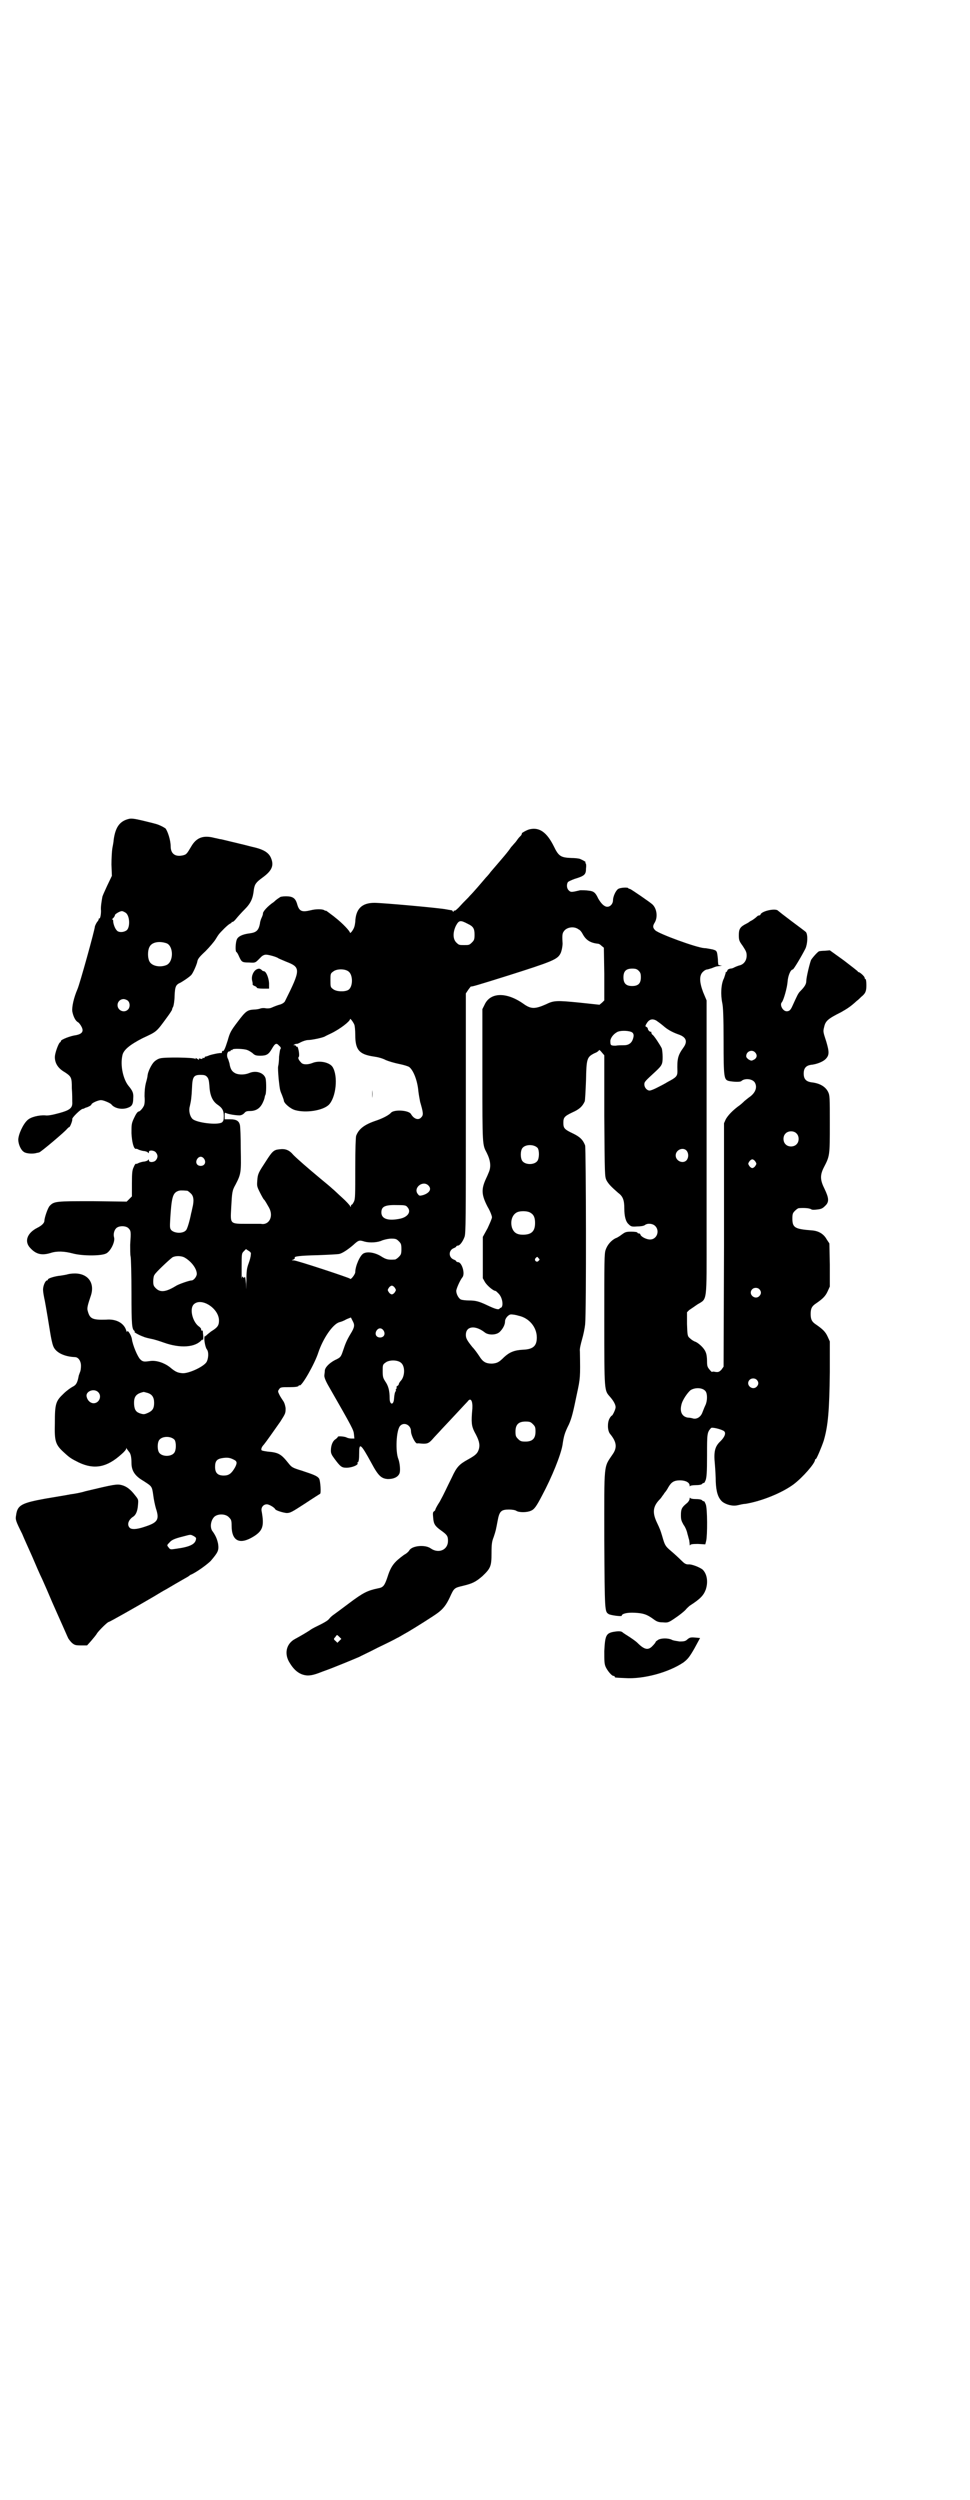 <?xml version="1.0" standalone="no"?>
<!DOCTYPE svg PUBLIC "-//W3C//DTD SVG 20010904//EN"
 "http://www.w3.org/TR/2001/REC-SVG-20010904/DTD/svg10.dtd">
<svg version="1.0" xmlns="http://www.w3.org/2000/svg"
 width="1114pt" height="2870pt" viewBox="0 0 1114 2870"
 preserveAspectRatio="xMidYMid meet">
<g transform="translate(0,2870) scale(0.5,-0.5)"
fill="#000000" stroke="none">
<path d="M297 3860 c-22 -5 -32 -19 -36 -49 0 -4 -2 -13 -3 -19 -1 -6 -2 -23
-2 -37 l1 -26 -11 -23 c-6 -13 -11 -24 -11 -26 -2 -11 -4 -24 -3 -31 0 -10 -2
-19 -4 -18 -2 1 -2 1 -1 0 0 -2 -1 -5 -4 -8 -2 -3 -4 -7 -5 -10 0 -7 -35 -133
-40 -144 -9 -21 -13 -41 -12 -51 2 -11 7 -22 13 -25 2 -1 6 -6 8 -10 6 -11 2
-17 -13 -20 -11 -1 -34 -10 -34 -13 0 -1 -1 -3 -3 -4 -4 -5 -11 -25 -11 -33 0
-14 7 -26 23 -35 15 -10 16 -12 16 -37 1 -12 1 -26 1 -31 1 -14 -5 -19 -31
-26 -15 -4 -25 -6 -31 -5 -15 1 -34 -4 -41 -11 -10 -9 -21 -33 -21 -45 0 -10
6 -24 13 -28 5 -4 22 -5 30 -2 2 0 5 1 5 1 3 0 61 49 64 54 2 2 4 4 5 4 2 0 8
16 7 18 -2 3 20 24 24 24 2 0 4 1 5 2 1 0 2 1 3 1 4 1 12 5 12 7 0 3 15 10 22
10 6 0 22 -7 24 -10 7 -9 25 -13 39 -7 8 3 11 8 11 21 1 12 -1 17 -11 29 -12
15 -19 46 -14 69 2 13 17 25 46 40 34 16 31 13 58 50 6 8 10 15 10 15 0 1 1 5
3 8 1 3 3 14 3 24 1 23 3 26 14 31 7 4 19 12 24 17 4 4 12 22 14 30 1 7 4 11
19 25 9 9 20 22 23 27 7 11 6 11 20 25 5 5 11 10 13 11 2 1 4 2 4 3 0 1 1 2 2
1 1 0 5 3 8 7 4 5 13 15 20 22 14 14 19 25 21 45 2 13 5 17 20 28 22 16 27 28
19 46 -5 11 -16 18 -36 23 -9 2 -20 5 -24 6 -8 2 -46 11 -54 13 -3 0 -9 2 -15
3 -26 7 -42 1 -54 -20 -10 -17 -11 -18 -19 -20 -18 -4 -28 4 -28 21 0 14 -7
35 -12 41 -6 4 -16 9 -25 11 -3 1 -16 4 -28 7 -17 4 -24 5 -30 4z m-8 -216 c9
-7 10 -31 3 -39 -6 -6 -20 -7 -24 -1 -4 4 -8 15 -8 21 0 3 -1 4 -3 4 -1 -1 0
0 3 3 2 2 4 5 4 7 0 2 11 9 16 9 2 0 6 -2 9 -4z m94 -70 c16 -7 16 -43 -1 -50
-15 -6 -34 -2 -39 9 -4 8 -4 24 0 32 5 12 23 15 40 9z m-89 -132 c5 -5 5 -15
0 -20 -9 -9 -24 -2 -24 10 0 8 6 14 14 14 3 0 8 -2 10 -4z"/>
<path d="M1217 3836 c-6 -1 -22 -10 -18 -10 0 0 -1 -2 -2 -4 -2 -2 -6 -6 -8
-9 -2 -3 -5 -7 -7 -9 -2 -2 -5 -6 -8 -9 -8 -12 -17 -22 -47 -57 -2 -3 -7 -9
-11 -13 -11 -13 -28 -33 -37 -42 -4 -5 -14 -14 -21 -22 -6 -7 -13 -13 -14 -12
-1 1 -2 0 -2 -1 0 -2 0 -2 -2 -1 0 2 -2 3 -3 3 -1 0 -6 1 -12 2 -13 3 -146 15
-165 15 -29 0 -43 -14 -44 -44 -1 -8 -2 -13 -6 -19 -3 -5 -6 -7 -6 -6 0 4 -18
23 -35 36 -2 2 -8 6 -13 10 -4 3 -8 6 -8 5 0 -1 -1 0 -3 1 -4 3 -20 3 -31 0
-21 -5 -27 -3 -32 16 -4 12 -10 16 -25 16 -8 0 -14 -1 -15 -3 -2 -1 -8 -5 -13
-10 -15 -10 -26 -23 -25 -27 0 -1 -1 -5 -3 -9 -2 -4 -4 -11 -4 -14 -3 -15 -8
-20 -23 -22 -17 -2 -27 -7 -30 -14 -3 -7 -4 -27 -1 -29 1 0 4 -5 6 -10 6 -13
7 -14 23 -14 16 -1 14 -1 28 13 3 3 7 5 11 5 6 0 24 -5 28 -8 1 -1 9 -4 18 -8
34 -13 34 -18 -2 -90 -1 -3 -5 -6 -10 -8 -8 -2 -15 -5 -22 -8 -2 -1 -8 -2 -13
-1 -6 1 -11 0 -13 -1 -3 -1 -9 -2 -14 -2 -15 -1 -19 -4 -37 -28 -16 -21 -18
-25 -23 -43 -6 -19 -9 -26 -12 -24 0 1 -1 0 -1 -2 0 -1 -1 -3 -1 -3 -4 1 -22
-3 -28 -5 -4 -2 -8 -3 -9 -3 -1 0 -2 -1 -2 -2 0 -1 -1 -2 -3 -1 -2 0 -3 0 -2
-1 1 -1 -1 -2 -4 -1 -5 1 -5 1 -4 -1 1 -2 0 -2 -4 1 -3 2 -5 2 -4 1 1 -2 1 -3
-1 -1 -4 3 -69 4 -80 1 -5 -1 -11 -5 -14 -8 -6 -6 -14 -22 -15 -31 0 -3 -2
-11 -4 -18 -2 -8 -3 -18 -3 -30 1 -12 0 -20 -2 -23 -3 -6 -9 -12 -11 -12 -3 0
-7 -6 -12 -17 -5 -11 -5 -14 -5 -33 1 -20 5 -36 10 -36 0 1 4 0 7 -2 3 -1 9
-3 13 -3 4 -1 8 -2 8 -4 1 -1 2 -1 2 2 0 5 12 4 16 -1 5 -6 5 -12 0 -18 -4 -5
-16 -6 -16 0 0 2 -1 2 -2 1 0 -2 -4 -3 -8 -4 -4 0 -10 -2 -13 -3 -3 -2 -7 -3
-7 -2 -1 0 -3 -3 -5 -8 -3 -6 -4 -12 -4 -37 l0 -30 -6 -6 -6 -6 -78 1 c-84 0
-89 0 -99 -11 -4 -4 -12 -27 -12 -34 0 -5 -6 -11 -16 -16 -24 -12 -31 -32 -16
-47 13 -14 26 -17 46 -11 15 5 32 4 51 -1 22 -6 66 -6 77 0 10 5 21 27 18 37
-2 7 0 16 5 21 6 6 22 6 28 0 6 -6 6 -8 4 -38 0 -10 0 -23 1 -27 1 -5 2 -42 2
-84 0 -74 1 -83 7 -87 1 -1 1 -2 0 -2 -3 0 11 -8 20 -11 4 -2 13 -4 18 -5 6
-1 19 -5 30 -9 37 -13 71 -11 86 6 2 2 3 3 2 1 -1 -2 -1 -2 0 -1 2 0 2 4 2 7
0 4 -1 9 -1 12 0 2 -1 4 -2 3 -1 -1 -2 0 -2 3 0 2 -3 5 -6 7 -14 11 -21 40
-11 50 17 17 58 -9 58 -37 0 -11 -3 -16 -18 -25 -4 -3 -10 -8 -12 -10 -2 -2
-3 -3 -2 -1 1 2 1 2 0 1 -4 -2 0 -26 4 -31 5 -6 4 -22 -1 -30 -8 -11 -41 -26
-55 -25 -11 1 -16 3 -29 14 -13 10 -31 16 -45 14 -14 -2 -17 -2 -23 4 -6 6
-17 32 -19 46 -1 9 -11 24 -11 17 0 -2 -1 0 -2 3 -5 17 -23 27 -46 25 -33 -1
-38 2 -43 22 -1 6 1 13 7 31 11 30 -5 53 -36 53 -7 0 -14 -1 -17 -2 -3 -1 -10
-2 -16 -3 -12 -1 -29 -6 -29 -9 0 -1 -1 -2 -2 -2 -4 0 -10 -14 -9 -23 0 -4 2
-15 4 -24 3 -16 10 -58 12 -71 2 -13 5 -27 7 -32 5 -15 25 -25 50 -26 8 0 14
-9 14 -20 0 -6 -1 -12 -2 -14 -1 -2 -2 -6 -3 -8 -3 -17 -6 -22 -14 -26 -4 -2
-14 -9 -21 -16 -18 -17 -20 -23 -20 -68 -1 -41 1 -49 21 -67 13 -12 16 -14 34
-23 36 -17 65 -11 98 19 6 5 11 11 11 13 0 2 1 2 1 0 1 -2 3 -4 5 -7 4 -4 6
-12 6 -26 0 -18 8 -30 27 -41 20 -13 20 -12 23 -33 1 -9 4 -23 6 -30 9 -27 4
-33 -27 -43 -18 -6 -29 -6 -33 -2 -7 7 -3 18 7 25 7 4 11 13 12 28 1 12 1 12
-7 22 -10 13 -19 20 -30 23 -11 3 -17 2 -84 -14 -9 -3 -25 -6 -34 -7 -9 -2
-35 -6 -58 -10 -55 -10 -64 -15 -67 -38 -2 -10 -1 -13 14 -43 4 -10 15 -34 23
-52 8 -19 18 -42 23 -52 5 -11 15 -34 23 -53 8 -18 19 -43 24 -54 5 -11 10
-23 12 -27 1 -3 6 -9 9 -12 6 -5 8 -6 21 -6 l14 0 9 10 c5 6 12 14 14 18 5 7
24 26 27 26 2 0 62 34 103 58 10 6 23 14 29 17 32 19 45 26 50 29 3 2 6 5 8 5
16 8 37 24 44 31 17 20 19 24 17 39 -2 10 -5 18 -12 28 -8 9 -5 27 4 35 9 7
26 6 33 -2 5 -5 6 -7 6 -19 0 -36 19 -45 52 -24 20 13 23 24 17 57 -2 9 4 16
12 16 5 0 17 -7 19 -11 1 -3 17 -8 26 -9 9 0 12 2 43 22 18 12 34 22 34 22 3
0 1 30 -2 35 -4 6 -12 9 -39 18 -23 7 -24 8 -32 18 -16 20 -22 24 -47 26 -7 1
-13 2 -14 3 -2 2 0 8 5 13 5 6 24 33 38 53 12 19 12 19 12 31 -1 7 -3 13 -6
17 -2 3 -6 9 -8 13 -4 8 -4 9 -1 13 3 5 5 5 24 5 13 0 20 1 21 3 0 1 1 2 2 1
5 -3 35 50 43 75 11 33 33 65 48 70 5 1 12 4 17 7 l10 4 4 -8 c5 -9 5 -14 -5
-30 -9 -15 -12 -23 -17 -38 -5 -15 -6 -16 -19 -22 -13 -7 -23 -17 -23 -25 0
-3 -1 -8 -1 -11 0 -4 3 -12 10 -24 55 -96 57 -100 58 -110 l1 -10 -7 0 c-3 0
-9 1 -12 3 -6 2 -19 3 -19 1 0 -1 -3 -4 -6 -6 -6 -4 -10 -14 -10 -26 0 -6 2
-10 8 -18 14 -19 17 -21 28 -21 13 0 29 7 25 11 -1 0 -1 1 0 1 3 0 4 7 4 23 0
23 4 20 28 -24 16 -30 23 -36 38 -37 14 0 24 5 27 14 2 8 0 24 -3 32 -7 17 -5
66 4 76 9 10 25 2 25 -12 0 -10 11 -31 15 -28 1 0 2 0 3 0 18 -2 22 -1 31 9 5
6 15 16 22 24 20 21 55 59 59 63 7 10 12 2 11 -16 -3 -32 -2 -40 5 -54 10 -18
13 -28 10 -39 -3 -10 -7 -14 -25 -24 -20 -11 -26 -17 -37 -41 -14 -28 -17 -36
-28 -56 -6 -9 -10 -17 -10 -18 0 -1 -1 -3 -3 -4 -3 -2 -3 -5 -2 -15 1 -14 4
-19 18 -29 14 -10 16 -13 16 -24 0 -21 -22 -30 -40 -17 -13 9 -43 6 -49 -5 -1
-2 -6 -7 -12 -10 -23 -17 -30 -25 -39 -54 -6 -17 -9 -21 -21 -23 -24 -5 -34
-10 -66 -34 -16 -12 -32 -24 -35 -26 -3 -2 -8 -6 -11 -10 -3 -4 -12 -9 -20
-13 -8 -4 -19 -9 -24 -13 -9 -6 -23 -14 -34 -20 -21 -11 -26 -35 -12 -56 11
-18 24 -27 40 -28 8 0 15 1 35 9 26 9 78 31 85 34 1 1 21 10 42 21 21 10 41
20 44 22 3 1 14 8 25 14 17 10 60 37 69 44 12 9 19 18 27 35 10 22 10 22 31
27 21 5 29 9 44 22 19 18 21 23 21 53 0 21 1 27 5 37 5 15 5 16 9 37 4 22 8
26 26 26 7 0 14 -1 17 -3 6 -4 24 -4 33 0 8 3 13 10 26 35 23 43 43 93 47 116
3 21 5 28 15 48 6 14 9 25 18 69 8 37 8 38 7 98 -1 6 2 17 5 28 3 10 6 25 7
34 3 27 2 403 0 411 -5 13 -12 20 -29 28 -19 9 -21 12 -21 24 0 12 2 15 21 24
16 7 23 14 28 25 1 2 2 24 3 48 1 51 2 54 20 63 6 2 10 6 10 7 0 1 3 -1 6 -5
l6 -7 0 -139 c1 -138 1 -139 5 -148 5 -9 11 -15 27 -29 11 -8 14 -17 14 -36 0
-17 3 -30 10 -36 5 -5 7 -6 19 -5 8 0 15 1 18 3 6 5 18 4 24 -2 11 -11 4 -31
-12 -31 -8 0 -20 6 -22 11 0 2 -2 3 -4 3 -2 0 -3 1 -3 2 0 1 -6 2 -14 2 -12 0
-14 -1 -21 -6 -4 -3 -11 -8 -15 -9 -10 -5 -19 -15 -23 -27 -3 -9 -3 -25 -3
-160 0 -167 0 -162 13 -177 8 -9 13 -18 13 -24 0 -5 -6 -17 -8 -19 -1 0 -4 -3
-6 -7 -5 -9 -5 -27 1 -35 15 -18 17 -31 7 -46 -22 -33 -20 -16 -20 -198 1
-166 1 -164 10 -170 5 -3 30 -6 30 -4 0 5 13 8 30 7 20 -1 28 -4 42 -14 8 -6
12 -8 22 -8 12 -1 13 -1 29 10 9 6 19 14 23 18 4 5 9 9 10 10 25 16 32 24 37
37 6 18 3 36 -7 46 -6 5 -25 13 -33 12 -6 0 -9 2 -17 10 -6 6 -17 16 -23 21
-13 11 -14 13 -20 34 -4 13 -4 14 -13 33 -10 22 -8 36 8 52 2 2 4 5 6 8 2 2 4
6 5 7 1 1 5 6 8 12 7 12 13 16 27 16 13 0 22 -5 22 -12 0 -2 1 -3 1 -1 1 1 6
2 13 2 8 0 13 1 15 3 1 2 3 2 4 2 0 -1 2 2 4 7 2 7 3 16 3 56 0 50 0 53 9 63
2 3 25 -3 30 -7 5 -4 2 -13 -8 -23 -13 -12 -16 -24 -13 -53 1 -12 2 -30 2 -40
1 -23 5 -37 15 -46 9 -7 24 -11 36 -8 5 1 12 3 17 3 37 6 84 25 111 45 21 16
49 48 49 56 0 1 1 2 2 2 2 1 13 27 18 42 10 34 13 69 14 158 l0 70 -5 11 c-5
11 -11 17 -27 28 -9 6 -12 11 -12 24 0 13 3 18 12 24 16 11 22 17 27 28 l5 11
0 50 -1 49 -6 9 c-7 13 -19 20 -35 21 -38 3 -44 6 -44 27 0 11 1 13 6 18 3 3
7 6 9 6 13 1 25 0 29 -3 1 -1 7 -1 14 0 9 1 12 3 17 8 10 9 9 18 -1 39 -10 20
-11 31 -2 49 14 27 14 27 14 100 0 62 0 66 -4 74 -6 12 -19 20 -39 22 -12 2
-17 8 -17 20 0 12 5 18 16 20 13 1 28 7 34 13 9 9 9 16 2 40 -7 22 -8 23 -5
34 3 14 9 19 39 34 14 8 22 13 36 26 3 2 7 6 10 9 10 8 12 13 12 27 0 8 -1 14
-2 14 -1 0 -2 1 -2 3 0 3 -11 13 -14 13 -1 0 -2 1 -2 2 -1 1 -15 12 -32 25
l-32 23 -11 -1 c-7 0 -13 -1 -13 -1 -3 0 -16 -15 -19 -20 -3 -7 -11 -40 -11
-48 0 -7 -3 -13 -14 -24 -5 -5 -7 -10 -18 -34 -4 -9 -7 -12 -13 -12 -9 0 -17
15 -11 21 4 5 12 33 13 47 1 14 7 28 12 28 2 0 21 32 29 48 5 11 6 32 1 38 -2
2 -17 13 -33 25 -16 12 -30 23 -31 24 -5 6 -35 0 -40 -8 0 -2 -2 -3 -4 -3 -2
0 -4 -2 -5 -3 -2 -2 -6 -5 -9 -7 -3 -2 -6 -3 -7 -4 -1 -1 -4 -3 -8 -5 -14 -7
-17 -12 -17 -26 0 -12 1 -14 9 -25 7 -11 9 -14 9 -22 0 -12 -7 -21 -18 -23 -3
-1 -8 -3 -10 -4 -3 -2 -7 -3 -10 -3 -3 -1 -6 -2 -6 -4 -1 -2 -2 -4 -3 -4 -2 0
-2 -1 -1 -1 0 -1 -2 -7 -4 -13 -7 -13 -8 -38 -4 -57 2 -9 3 -33 3 -87 0 -85 1
-89 12 -92 9 -2 27 -3 29 0 8 7 26 5 31 -4 6 -11 1 -24 -14 -34 -5 -4 -9 -7
-10 -8 -1 -1 -5 -5 -10 -9 -17 -12 -28 -24 -33 -33 l-4 -9 0 -280 -1 -279 -5
-7 c-5 -5 -7 -6 -14 -5 -4 1 -7 1 -7 0 0 -1 -3 1 -6 5 -5 6 -6 8 -6 20 0 7 -1
16 -3 20 -3 9 -15 20 -23 24 -4 1 -10 5 -13 8 -6 5 -6 6 -7 33 l0 27 5 5 c3 2
12 8 19 13 23 14 21 1 21 168 0 79 0 151 0 160 0 9 0 96 0 193 l0 177 -8 19
c-9 24 -9 39 0 47 3 3 7 5 9 5 2 0 7 2 11 3 10 4 9 4 19 5 6 1 6 1 2 1 -4 1
-6 1 -6 2 0 0 -1 5 -1 12 -2 20 -2 20 -12 23 -6 1 -14 3 -19 3 -18 1 -105 33
-113 41 -6 6 -6 10 -1 18 7 12 5 31 -5 41 -5 5 -49 35 -52 36 -2 0 -4 1 -4 2
-3 2 -18 1 -23 -2 -6 -4 -12 -18 -12 -26 0 -8 -6 -15 -13 -15 -7 0 -14 7 -21
19 -6 13 -10 17 -22 18 -6 1 -15 1 -19 1 -21 -5 -22 -5 -27 0 -4 4 -5 12 -2
18 1 2 8 5 16 8 23 7 26 10 26 24 1 7 0 12 -1 12 -1 0 -1 1 0 2 1 1 -4 4 -13
8 -3 1 -12 2 -20 2 -24 1 -29 4 -40 27 -16 32 -33 44 -55 39z m-143 -217 c13
-6 16 -11 16 -25 0 -11 -1 -13 -6 -18 -6 -6 -7 -6 -18 -6 -11 0 -12 0 -18 6
-8 8 -8 23 -1 38 7 13 10 14 27 5z m255 -13 c3 -1 7 -6 9 -10 8 -15 18 -21 36
-23 2 0 5 -2 8 -5 l5 -4 1 -60 0 -61 -5 -5 -6 -5 -47 5 c-51 5 -58 5 -76 -4
-25 -11 -34 -11 -50 0 -40 29 -78 28 -91 -1 l-5 -10 0 -152 c0 -163 0 -159 10
-178 9 -18 10 -32 5 -44 -2 -5 -5 -12 -7 -16 -11 -24 -10 -37 4 -64 6 -10 10
-21 10 -24 0 -3 -5 -14 -10 -25 l-11 -20 0 -48 0 -47 5 -9 c5 -8 19 -20 24
-20 1 0 4 -3 7 -6 8 -8 11 -23 8 -30 -2 -3 -3 -4 -3 -3 0 1 -1 0 -2 -1 -2 -4
-8 -3 -31 8 -17 8 -25 10 -40 10 -7 0 -15 1 -18 2 -5 2 -11 12 -11 20 0 5 9
25 14 31 7 8 -1 35 -10 35 -2 0 -4 1 -4 2 0 1 -3 3 -6 4 -12 5 -12 21 0 26 3
1 6 3 6 4 0 1 2 2 4 2 4 0 11 9 15 20 3 8 3 42 3 284 l0 275 6 9 c3 4 6 8 6 7
1 -1 15 3 85 25 101 32 113 37 120 50 3 5 6 20 5 27 -1 19 0 21 5 27 8 8 23 9
32 2z m138 -95 c4 -4 5 -7 5 -15 0 -14 -6 -20 -20 -20 -14 0 -20 6 -20 20 0
14 6 20 20 20 8 0 11 -1 15 -5z m-666 -2 c10 -8 10 -35 -1 -42 -9 -5 -28 -4
-35 2 -6 4 -6 6 -6 20 0 14 0 16 6 20 8 7 28 7 36 0z m13 -122 c1 -3 2 -13 2
-23 0 -35 9 -45 43 -50 8 -1 20 -4 27 -8 7 -3 21 -7 31 -9 10 -2 20 -5 23 -7
10 -8 19 -32 21 -56 1 -8 3 -19 4 -24 7 -24 8 -30 3 -35 -6 -8 -17 -5 -24 7
-5 9 -39 11 -46 3 -4 -5 -19 -13 -34 -18 -27 -9 -40 -19 -46 -35 -1 -4 -2 -29
-2 -75 0 -60 0 -70 -3 -76 -2 -4 -4 -7 -5 -7 -1 0 -2 -2 -2 -3 0 -3 -1 -3 -2
0 -1 2 -9 11 -18 19 -9 8 -19 18 -23 21 -3 3 -15 13 -26 22 -30 25 -53 45 -63
55 -10 12 -19 15 -33 13 -12 -1 -16 -5 -30 -27 -17 -26 -19 -29 -20 -44 -1
-13 -1 -14 6 -28 4 -8 8 -15 9 -16 2 -1 8 -12 12 -19 11 -20 0 -41 -19 -37 -1
0 -15 0 -31 0 -40 0 -39 -1 -37 36 2 36 2 40 10 54 13 25 13 28 12 82 0 27 -1
52 -2 55 -2 9 -8 13 -22 13 l-13 0 0 8 c0 7 0 8 4 6 4 -2 20 -5 30 -5 4 0 8 2
11 5 3 4 6 5 13 5 14 0 23 6 29 18 3 6 5 12 5 14 0 1 1 3 1 4 3 2 3 31 1 39
-4 13 -22 19 -38 12 -10 -4 -22 -4 -30 -1 -9 4 -13 10 -15 24 -1 2 -2 8 -4 11
-3 7 -1 16 4 16 2 0 3 1 3 2 0 1 1 2 2 1 1 -1 2 0 2 1 0 3 27 2 34 -1 3 -1 8
-4 12 -7 5 -5 8 -6 18 -6 14 0 19 3 26 15 8 14 11 15 17 8 4 -3 5 -6 3 -8 -1
-1 -2 -9 -3 -17 0 -8 -1 -18 -2 -22 -1 -3 0 -16 1 -29 3 -27 3 -26 8 -38 2 -5
4 -11 4 -12 0 -6 15 -19 26 -22 25 -7 63 -1 77 12 17 17 22 66 9 87 -7 11 -31
16 -47 9 -11 -4 -22 -4 -26 2 -5 5 -7 10 -5 12 2 1 1 12 -1 19 -1 4 -2 5 -3 5
-1 -1 -2 0 -2 1 0 1 -2 2 -3 2 -4 0 -4 0 0 2 2 1 4 2 4 1 1 0 5 1 10 4 6 3 13
5 17 5 8 0 32 5 38 8 1 1 8 4 14 7 21 10 44 28 44 33 0 3 7 -6 10 -13z m693
10 c3 -2 10 -7 16 -12 10 -9 21 -15 35 -20 18 -6 22 -16 12 -30 -13 -18 -15
-26 -14 -55 0 -11 -3 -14 -22 -24 -8 -5 -20 -11 -26 -14 -6 -3 -13 -6 -16 -6
-6 0 -12 7 -12 14 0 6 1 7 26 30 15 14 16 17 16 33 0 8 -1 17 -2 20 -4 8 -17
28 -21 31 -2 1 -3 4 -3 6 0 1 -1 2 -1 1 -2 -1 -7 4 -7 7 0 1 -1 3 -3 4 -3 1
-3 2 -1 6 6 11 13 14 23 9z m-58 -26 c6 -2 8 -7 5 -16 -3 -10 -10 -15 -21 -15
-6 0 -14 0 -19 -1 -11 0 -12 1 -12 9 -1 7 6 17 15 22 6 4 23 4 32 1z m285 -47
c6 -6 5 -13 -2 -17 -6 -3 -6 -3 -12 0 -4 3 -6 5 -6 8 0 11 13 16 20 9z m-1259
-56 c4 -4 5 -9 6 -21 1 -22 7 -35 18 -43 12 -8 15 -14 15 -27 0 -9 -1 -11 -4
-14 -10 -7 -59 -1 -68 8 -6 6 -9 19 -6 29 3 13 4 21 5 42 1 26 4 30 20 30 8 0
11 -1 14 -4z m1354 -130 c7 -6 7 -19 1 -25 -6 -7 -19 -7 -25 -1 -7 6 -7 19 -1
25 6 7 19 7 25 1z m-594 -34 c4 -6 4 -24 -1 -30 -7 -9 -27 -9 -34 0 -5 6 -5
24 0 30 7 9 27 9 35 0z m342 -6 c5 -6 5 -16 0 -22 -8 -9 -25 -2 -25 11 0 13
17 20 25 11z m-1108 -19 c5 -8 1 -16 -8 -16 -9 0 -13 8 -8 16 2 3 5 5 8 5 3 0
6 -2 8 -5z m1266 -6 c3 -5 3 -5 0 -10 -2 -3 -5 -5 -7 -5 -2 0 -5 2 -7 5 -3 5
-3 5 0 10 2 3 5 5 7 5 2 0 5 -2 7 -5z m-751 -55 c8 -8 3 -17 -12 -22 -8 -2 -9
-2 -12 2 -12 14 11 33 24 20z m-554 -12 c1 0 5 -3 8 -6 7 -6 8 -17 4 -33 -1
-4 -2 -10 -3 -13 -3 -16 -9 -37 -12 -39 -7 -8 -27 -7 -34 1 -3 4 -3 7 -2 25 3
50 6 59 17 64 5 2 8 2 22 1z m506 -38 c9 -10 1 -22 -16 -26 -28 -6 -44 -1 -44
14 0 14 8 18 39 17 16 0 18 -1 21 -5z m283 -13 c7 -4 10 -11 10 -23 0 -19 -8
-27 -28 -27 -14 0 -21 5 -25 16 -5 17 2 34 16 37 9 2 22 1 27 -3z m-303 -65
c5 -5 6 -7 6 -18 0 -11 -1 -13 -6 -18 -3 -3 -7 -6 -9 -6 -15 -1 -20 0 -31 7
-14 9 -32 12 -41 7 -8 -4 -19 -29 -19 -43 0 -5 -11 -19 -12 -15 -1 2 -122 42
-129 42 -6 0 -6 0 -1 2 2 1 4 3 3 4 -2 3 9 5 53 6 25 1 47 2 50 3 7 2 18 9 31
20 13 12 14 12 27 8 12 -3 30 -2 40 3 6 2 14 4 21 4 10 0 12 -1 17 -6z m-340
-31 c0 -4 -2 -12 -5 -20 -4 -11 -5 -17 -5 -40 -1 -23 -1 -24 -1 -7 -1 13 -2
18 -3 16 -2 -3 -2 -3 -4 0 -1 2 -2 1 -3 -4 0 -4 0 7 0 25 0 32 0 33 5 38 l5 5
6 -4 c5 -3 6 -5 5 -9z m-151 -7 c15 -9 27 -25 27 -37 0 -6 -7 -15 -12 -15 -5
0 -28 -8 -35 -12 -24 -15 -37 -16 -47 -6 -5 5 -6 7 -6 16 0 6 1 13 3 15 2 5
33 34 41 40 7 4 21 4 29 -1z m812 -1 c3 -3 3 -3 0 -6 -4 -5 -11 1 -7 6 4 4 4
4 7 0z m-330 -68 c3 -5 3 -5 0 -10 -2 -3 -5 -5 -7 -5 -2 0 -5 2 -7 5 -3 5 -3
5 0 10 2 3 5 5 7 5 2 0 5 -2 7 -5z m837 -3 c5 -5 5 -11 0 -16 -10 -10 -27 5
-16 16 4 4 12 4 16 0z m-553 -61 c24 -5 42 -26 42 -50 0 -19 -8 -27 -31 -28
-21 -1 -32 -6 -44 -17 -12 -12 -16 -14 -28 -15 -14 0 -21 4 -29 17 -4 6 -11
16 -16 21 -12 15 -15 20 -15 28 0 20 21 23 43 6 8 -7 27 -7 35 1 7 7 12 16 12
24 0 7 8 16 14 16 3 0 11 -1 17 -3z m-310 -34 c5 -8 1 -16 -8 -16 -9 0 -13 8
-8 16 2 3 5 5 8 5 3 0 6 -2 8 -5z m40 -74 c10 -8 9 -31 0 -41 -3 -3 -5 -7 -5
-8 0 -1 -1 -3 -3 -4 -2 -1 -3 -3 -2 -4 1 0 0 -2 -1 -3 -1 -2 -2 -3 -1 -3 1 0
1 -1 0 -2 -2 -3 -3 -6 -4 -18 -1 -15 -10 -14 -10 1 0 18 -3 29 -10 39 -5 8 -6
10 -6 24 0 13 0 15 6 19 8 7 28 7 36 0z m817 -39 c5 -5 5 -11 0 -16 -10 -10
-27 5 -16 16 4 4 12 4 16 0z m-117 -27 c4 -6 4 -22 -1 -32 -2 -4 -5 -12 -7
-17 -4 -10 -13 -15 -21 -13 -3 1 -8 2 -12 2 -13 2 -19 13 -15 29 2 11 14 28
21 34 11 7 29 6 35 -3z m-1396 -1 c10 -9 3 -26 -10 -26 -7 0 -14 6 -16 15 -3
12 16 20 26 11z m113 -2 c11 -3 16 -10 16 -23 0 -12 -3 -18 -14 -23 -7 -3 -9
-4 -16 -2 -11 3 -15 8 -16 21 -1 18 4 25 22 29 1 0 4 -1 8 -2z m886 -72 c5 -5
6 -7 6 -17 0 -16 -7 -23 -23 -23 -10 0 -12 1 -17 6 -5 5 -6 7 -6 17 0 16 7 23
23 23 10 0 12 -1 17 -6z m-823 -36 c4 -6 4 -24 -1 -30 -7 -9 -27 -9 -34 0 -5
6 -5 24 0 30 7 9 27 9 35 0z m135 -45 c9 -4 9 -8 4 -18 -8 -14 -14 -19 -26
-19 -14 0 -20 6 -20 20 0 13 4 18 16 20 12 2 18 1 26 -3z m-91 -176 c5 -3 6
-4 5 -8 -2 -11 -15 -17 -45 -21 -13 -2 -14 -2 -17 2 -5 6 -5 6 1 12 5 6 11 9
31 14 19 5 17 5 25 1z m334 -231 l5 -5 -4 -4 -5 -5 -4 4 c-5 4 -5 5 -1 9 4 6
4 6 9 1z"/>
<path d="M855 3229 c0 -10 0 -14 0 -10 1 5 1 13 0 18 0 6 0 2 0 -8z"/>
<path d="M589 3514 c-7 -4 -12 -15 -10 -25 1 -4 2 -9 1 -9 0 -1 2 -3 5 -4 3
-1 5 -3 5 -4 0 -1 6 -2 14 -2 l14 0 0 13 c-1 13 -7 27 -12 27 -1 0 -4 1 -5 3
-4 3 -6 4 -12 1z"/>
<path d="M1584 2299 c0 -3 -3 -8 -7 -11 -11 -9 -13 -13 -13 -27 0 -10 1 -13 6
-22 4 -5 8 -15 9 -21 2 -6 3 -12 4 -14 0 -2 1 -6 1 -9 0 -3 1 -5 1 -3 1 2 4 3
18 3 l17 -1 2 8 c3 12 3 75 -1 84 -2 5 -4 8 -4 7 -1 0 -3 0 -4 2 -2 2 -7 3
-15 3 -7 0 -12 1 -13 3 0 1 -1 0 -1 -2z"/>
<path d="M1415 1994 c-23 -3 -25 -7 -27 -45 0 -22 0 -29 3 -36 4 -9 14 -21 18
-21 2 0 3 -1 3 -2 0 -2 0 -2 23 -3 43 -3 101 13 135 36 9 7 13 11 25 32 l13
24 -11 1 c-11 1 -13 0 -18 -4 -4 -4 -7 -5 -18 -5 -6 1 -15 2 -18 4 -8 4 -24 4
-31 0 -3 -2 -6 -4 -6 -5 0 -1 -3 -5 -7 -9 -10 -11 -19 -9 -35 7 -4 4 -13 10
-19 14 -6 4 -13 8 -15 10 -2 2 -6 3 -15 2z"/>
</g>
</svg>
